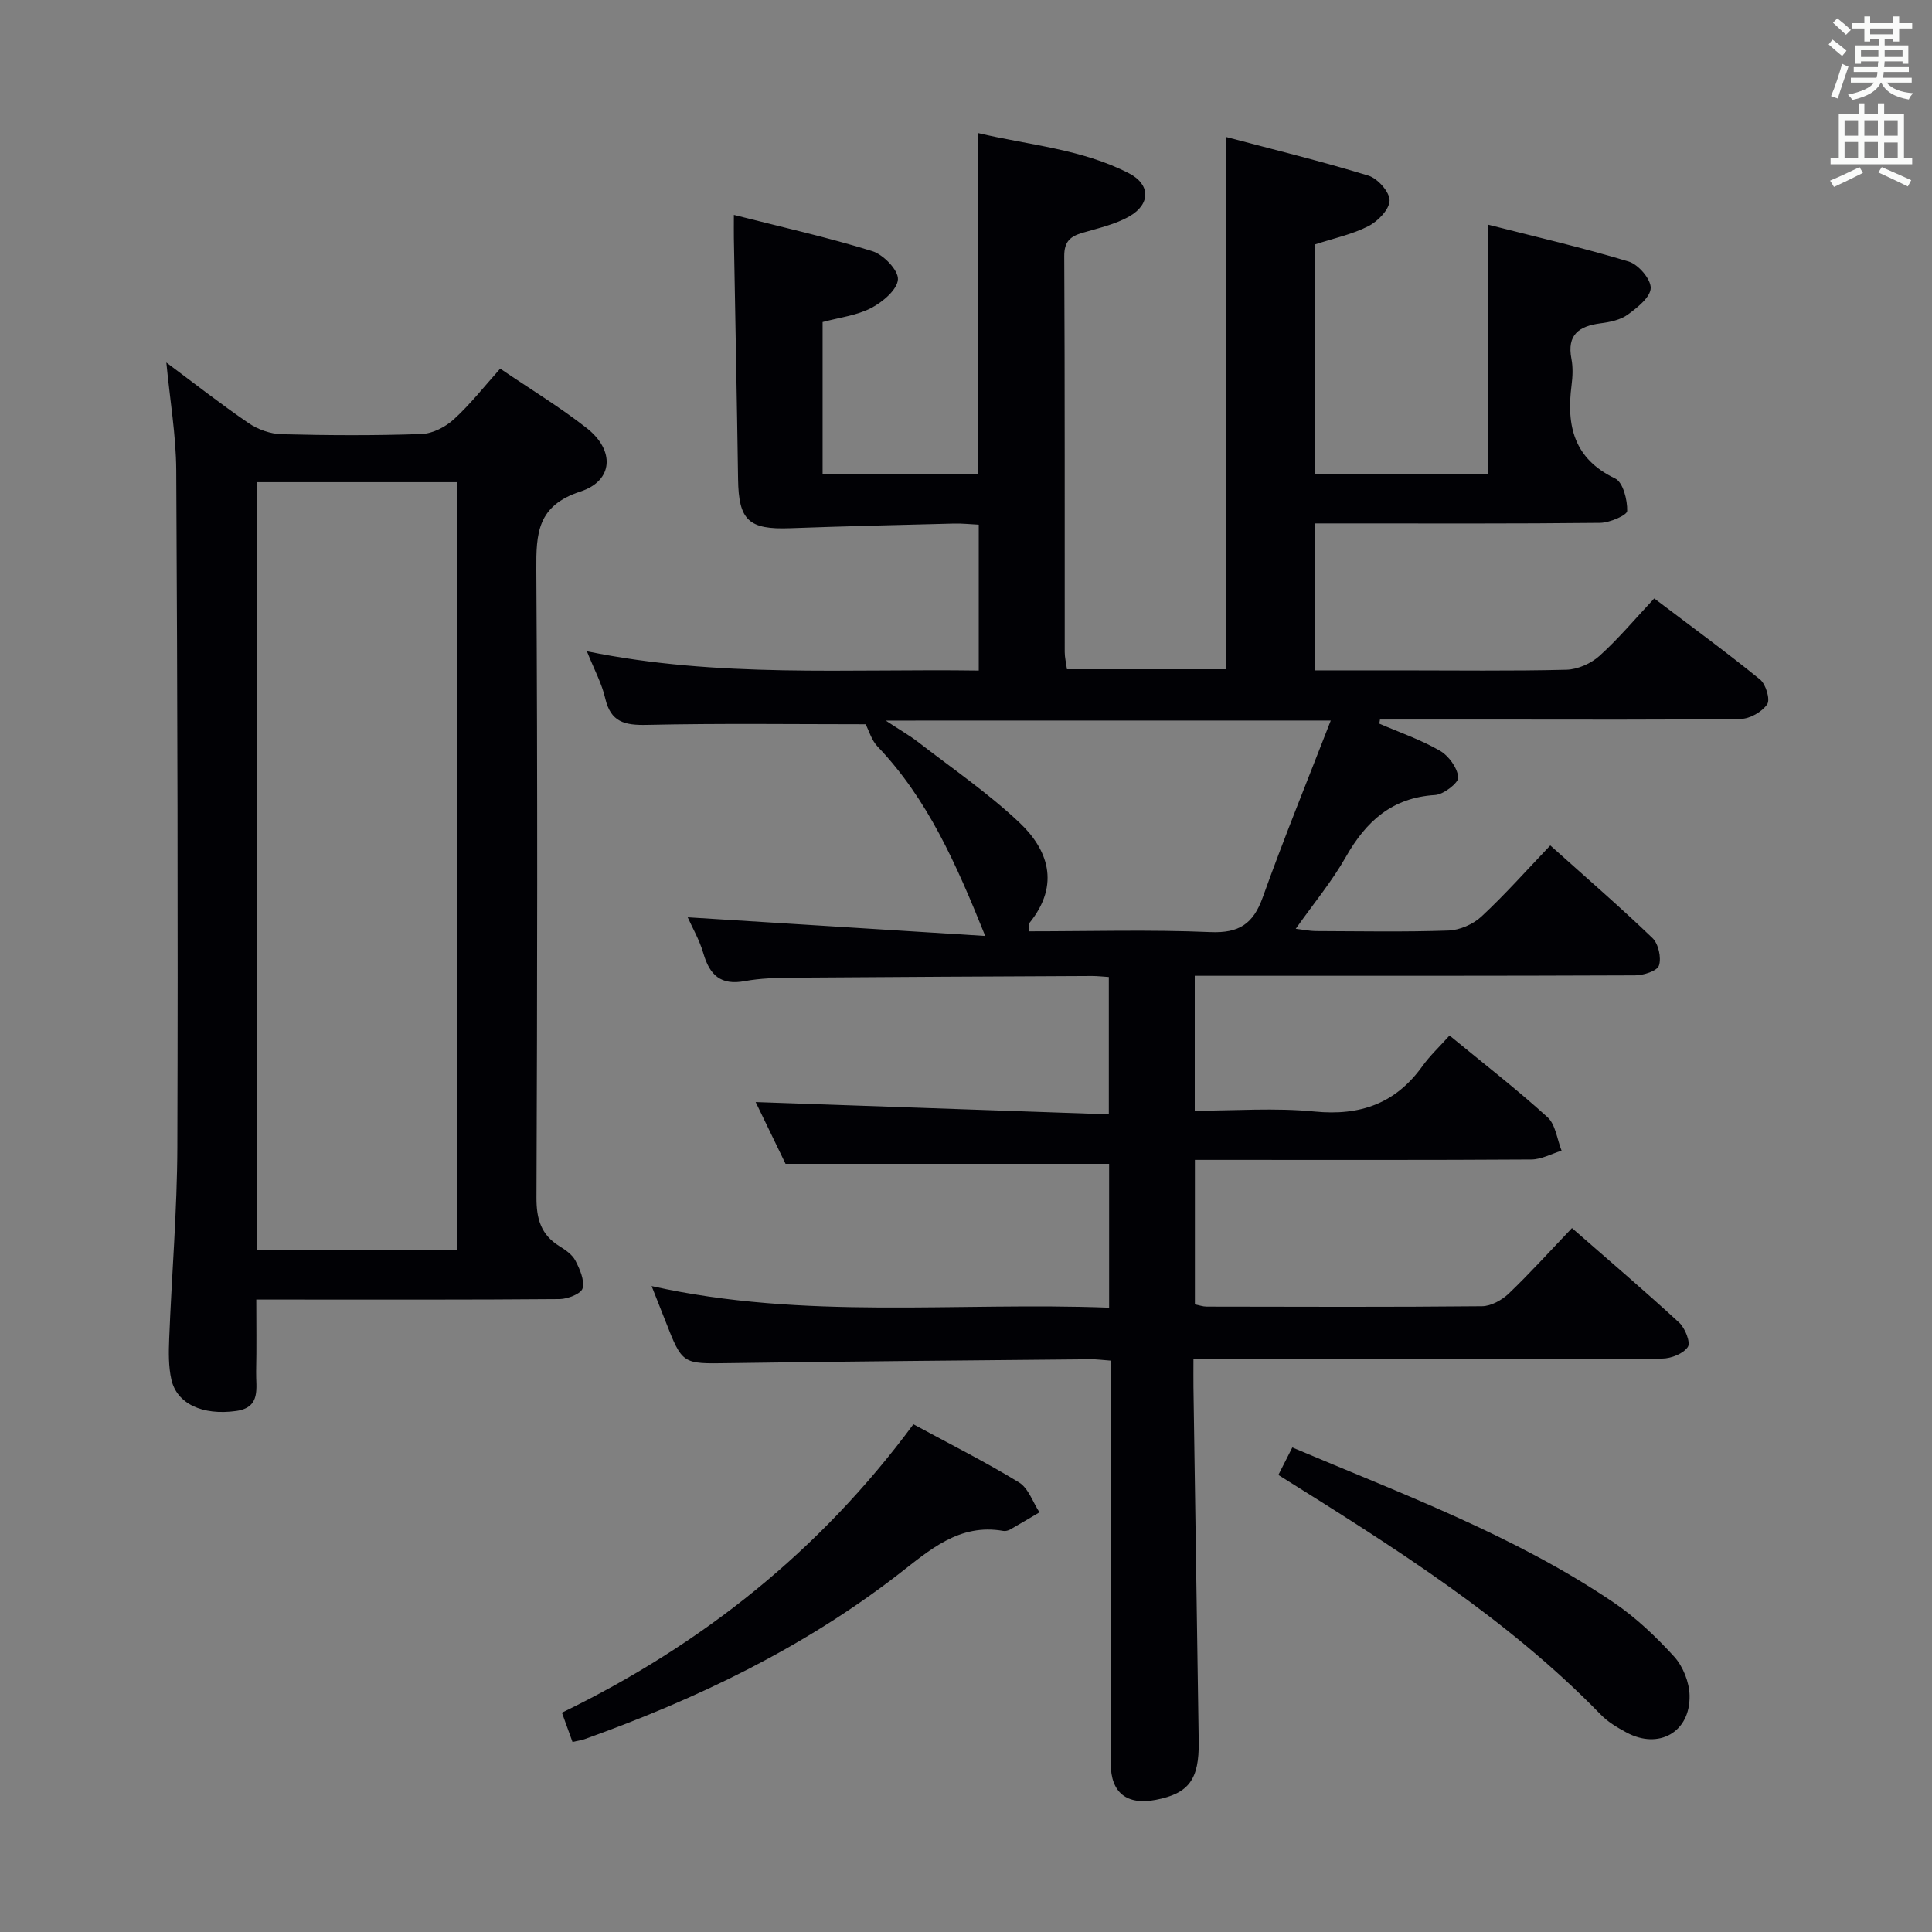 <svg enable-background="new 0 0 400 400" viewBox="0 0 400 400" xmlns="http://www.w3.org/2000/svg"><rect x="0" y="0" width="400" height="400" fill="#808080" stroke="none"/><g fill="#010105"><path d="m229.93 281.7c-1.79-.13-2.93-.29-4.07-.28-24.98.24-49.95.43-74.93.8-9.64.14-9.64.34-13.19-8.79-.88-2.26-1.78-4.5-2.83-7.16 31.62 7.07 63.1 3.26 94.72 4.47 0-10.42 0-20.15 0-29.78-22.19 0-44.24 0-66.99 0-1.9-3.93-4.2-8.67-6.19-12.79 24.17.84 48.44 1.68 73.12 2.54 0-10.01 0-19.04 0-28.43-1.24-.08-2.36-.21-3.48-.21-20.66.1-41.32.19-61.98.35-3.32.03-6.69.11-9.93.71-4.95.92-7.25-1.25-8.55-5.73-.82-2.83-2.35-5.45-3.25-7.48 20.19 1.27 40.57 2.54 61.6 3.86-6.02-14.94-11.92-28.36-22.31-39.24-1.22-1.28-1.75-3.23-2.45-4.59-14.74 0-30.03-.21-45.31.13-4.58.1-7.48-.57-8.61-5.52-.69-3.02-2.24-5.85-3.79-9.72 27.18 5.57 54 3.59 81.13 3.99 0-10.12 0-19.86 0-30.2-1.62-.08-3.38-.27-5.13-.23-11.31.28-22.62.55-33.92.96-8.57.32-10.66-1.62-10.78-10.13-.24-16.65-.58-33.29-.87-49.93-.02-1.3 0-2.61 0-4.81 9.89 2.52 19.38 4.63 28.64 7.5 2.3.71 5.42 3.92 5.33 5.84-.11 2.12-3.16 4.7-5.52 5.93-2.99 1.56-6.58 1.97-10.08 2.92v31.44h32.24c0-23.33 0-46.56 0-70.56 10.44 2.49 21.39 3.26 31.21 8.33 4.42 2.28 4.48 6.34.12 8.87-2.95 1.7-6.47 2.47-9.8 3.45-2.51.74-3.75 1.82-3.74 4.81.14 27.33.08 54.66.1 81.99 0 1.12.29 2.24.46 3.55h33.02c0-36.6 0-72.96 0-110.18 9.75 2.59 19.67 5 29.42 7.99 1.91.59 4.39 3.4 4.36 5.14-.03 1.84-2.41 4.3-4.37 5.3-3.35 1.72-7.17 2.52-11.06 3.79v47.59h35.81c0-17.12 0-34 0-51.68 9.72 2.48 19.52 4.74 29.12 7.64 2.01.61 4.6 3.63 4.56 5.48-.04 1.9-2.76 4.06-4.74 5.5-1.52 1.11-3.69 1.56-5.64 1.81-4.45.58-7.01 2.34-6.03 7.37.34 1.77.25 3.68.02 5.48-1.08 8.36.47 15.19 9.02 19.27 1.64.78 2.56 4.43 2.5 6.72-.02.9-3.61 2.44-5.58 2.47-17.66.2-35.33.12-52.99.12-1.96 0-3.92 0-6.07 0v30.42h17.58c11.5 0 23 .16 34.49-.13 2.33-.06 5.09-1.29 6.84-2.87 3.94-3.55 7.36-7.66 11.33-11.89 7.74 5.86 14.97 11.14 21.91 16.78 1.2.98 2.15 4.14 1.48 5.13-1.07 1.57-3.57 3.01-5.48 3.03-16.83.23-33.66.13-50.49.13-8.07 0-16.13 0-24.2 0-.05.28-.09.57-.14.85 4.2 1.82 8.59 3.32 12.53 5.6 1.83 1.05 3.62 3.52 3.82 5.51.11 1.11-3.02 3.56-4.79 3.67-8.93.54-14.31 5.45-18.5 12.84-2.85 5.03-6.6 9.54-10.36 14.86 1.72.2 2.91.46 4.1.47 9.17.03 18.34.21 27.49-.11 2.34-.08 5.12-1.28 6.85-2.89 4.86-4.52 9.28-9.51 14.26-14.73 7.47 6.7 14.48 12.76 21.15 19.17 1.24 1.19 1.88 4.07 1.35 5.69-.38 1.14-3.22 2.04-4.97 2.04-28.33.12-56.66.09-84.99.09-1.96 0-3.92 0-6.15 0v27.93c8.31 0 16.64-.64 24.82.17 9.48.93 16.78-1.68 22.33-9.42 1.54-2.15 3.52-3.99 5.6-6.32 7.11 5.85 13.91 11.12 20.27 16.9 1.69 1.53 1.99 4.59 2.93 6.95-2.09.63-4.17 1.81-6.26 1.82-21.33.14-42.66.08-63.99.08-1.79 0-3.58 0-5.67 0v29.92c.87.17 1.66.46 2.46.46 19 .03 38 .11 56.99-.08 1.88-.02 4.11-1.27 5.53-2.62 4.44-4.25 8.56-8.82 13.09-13.56 7.78 6.8 15.11 13.05 22.19 19.57 1.23 1.13 2.41 4.13 1.8 5.04-.94 1.4-3.46 2.4-5.31 2.41-30.16.14-60.33.1-90.49.1-1.97 0-3.94 0-6.56 0 0 2.26-.02 4.02 0 5.78.36 24.47.73 48.95 1.09 73.42.11 7.84-2.04 10.74-8.89 12.06-6 1.15-9.32-1.47-9.32-7.49-.02-25.83-.01-51.66-.01-77.49-.03-1.8-.03-3.63-.03-5.96zm-46.55-132.51c3.08 2.03 4.96 3.1 6.66 4.41 7.08 5.48 14.53 10.58 21.01 16.7 5.73 5.4 8.67 12.69 2.05 20.84-.23.28-.03.92-.03 1.68 12.53 0 25.03-.37 37.49.16 5.96.26 8.91-1.68 10.88-7.2 4.34-12.13 9.22-24.07 14.08-36.6-31.03.01-60.8.01-92.14.01z"/><path d="m103.56 76.32c6.2 4.22 12.32 7.93 17.92 12.32 5.85 4.59 5.54 10.89-1.32 13.13-8.93 2.92-9.17 8.64-9.12 16.24.27 43.32.2 86.63.03 129.95-.02 4.41.94 7.68 4.74 10.04 1.26.78 2.66 1.74 3.31 2.98.92 1.77 1.93 4.05 1.5 5.75-.28 1.11-3.07 2.21-4.74 2.23-18.83.16-37.65.1-56.48.1-1.83 0-3.65 0-6.34 0 0 5.09.08 10.01-.03 14.93-.08 3.31 1.1 7.41-4.15 8.14-6.93.96-12.27-1.47-13.4-6.52-.61-2.71-.56-5.62-.45-8.42.52-13.29 1.65-26.57 1.69-39.86.15-46.65.02-93.29-.23-139.94-.04-7.26-1.3-14.52-2.05-22.33 5.78 4.3 11.29 8.63 17.08 12.58 1.91 1.3 4.48 2.2 6.77 2.26 9.66.25 19.33.3 28.98-.04 2.29-.08 4.95-1.45 6.7-3.05 3.41-3.11 6.29-6.8 9.59-10.49zm-50.28 182.4h41.44c0-53.12 0-105.95 0-158.89-13.98 0-27.68 0-41.44 0z"/><path d="m189.11 294.88c7.68 4.16 14.95 7.81 21.87 12.04 1.94 1.19 2.85 4.08 4.23 6.19-2.01 1.18-4.01 2.39-6.04 3.54-.41.23-.99.39-1.44.31-9.15-1.63-15.31 4.02-21.71 8.97-19.67 15.23-41.75 25.83-65.03 34.16-.61.22-1.27.29-2.46.56-.67-1.85-1.32-3.64-2.19-6.06 29.02-14.08 53.49-33.61 72.77-59.71z"/><path d="m264.67 305.37c1.03-2.04 1.91-3.76 2.89-5.69 22.87 9.68 45.99 18.21 66.49 32.07 4.63 3.13 8.8 7.1 12.57 11.24 1.84 2.03 3.14 5.32 3.19 8.06.15 7.6-6.41 11.25-13.09 7.63-1.89-1.02-3.83-2.17-5.3-3.69-19.43-19.98-42.81-34.65-66.75-49.62z"/></g><path d="m378.6 9.2.8-1c.9.7 1.9 1.4 2.9 2.3l-.9 1.1c-1.1-.9-2-1.7-2.8-2.4zm.5 10.7c.9-2.1 1.6-4.3 2.3-6.7.4.2.8.4 1.3.6-.7 2.1-1.5 4.3-2.2 6.6zm.4-15.2.9-.9c1 .8 2 1.6 2.8 2.4l-1 1c-1-.9-1.9-1.8-2.7-2.5zm12.5-1.3h1.2v1.4h2.7v1.1h-2.7v2.7h-1.2v-.5h-1.8v1.3h4.9v3.8h-1.2v-.5h-3.7c0 .4-.1.9-.1 1.2h5.1v1h-5.2c0 .5-.1.9-.2 1.2h6v1h-5.2c1.1 1.3 2.9 2 5.5 2.2-.4.4-.7.8-.9 1.3-2.9-.5-4.8-1.6-5.7-3.5h-.1c-.8 1.7-2.7 2.9-5.9 3.6-.2-.4-.6-.8-.9-1.1 2.8-.6 4.6-1.4 5.4-2.5h-4.8v-1h5.3c.1-.3.2-.7.2-1.2h-4.9v-1h5c0-.4 0-.8.1-1.2h-3.6v.5h-1.2v-3.8h4.9v-1.3h-1.8v.5h-1.2v-2.7h-2.6v-1.1h2.6v-1.4h1.2v1.4h4.7v-1.4zm-6.7 8.4h3.6c0-.4 0-.9 0-1.4h-3.6zm1.9-4.7h4.7v-1.2h-4.7zm6.7 3.3h-3.7v1.4h3.7z" fill="#fafbfa"/><path d="m384.7 21.4h1.3v2.2h2.8v-2.2h1.3v2.2h4.1v9.1h1.7v1.3h-16.9v-1.3h1.7v-9.1h4.1v-2.2zm.3 13.2.7 1.2c-1.8.9-3.8 1.9-6 2.9-.2-.4-.5-.8-.8-1.3 2.4-1 4.4-2 6.1-2.8zm-3.1-6.5h2.8v-3.2h-2.8zm0 4.6h2.8v-3.3h-2.8zm4.1-4.6h2.8v-3.2h-2.8zm0 4.6h2.8v-3.3h-2.8zm3.6 1.9c2.1.9 4.1 1.8 6.1 2.7l-.7 1.3c-2.2-1.1-4.2-2-6.1-2.9zm3.3-9.7h-2.8v3.2h2.8zm-2.8 7.8h2.8v-3.2h-2.8z" fill="#fafbfa"/></svg>